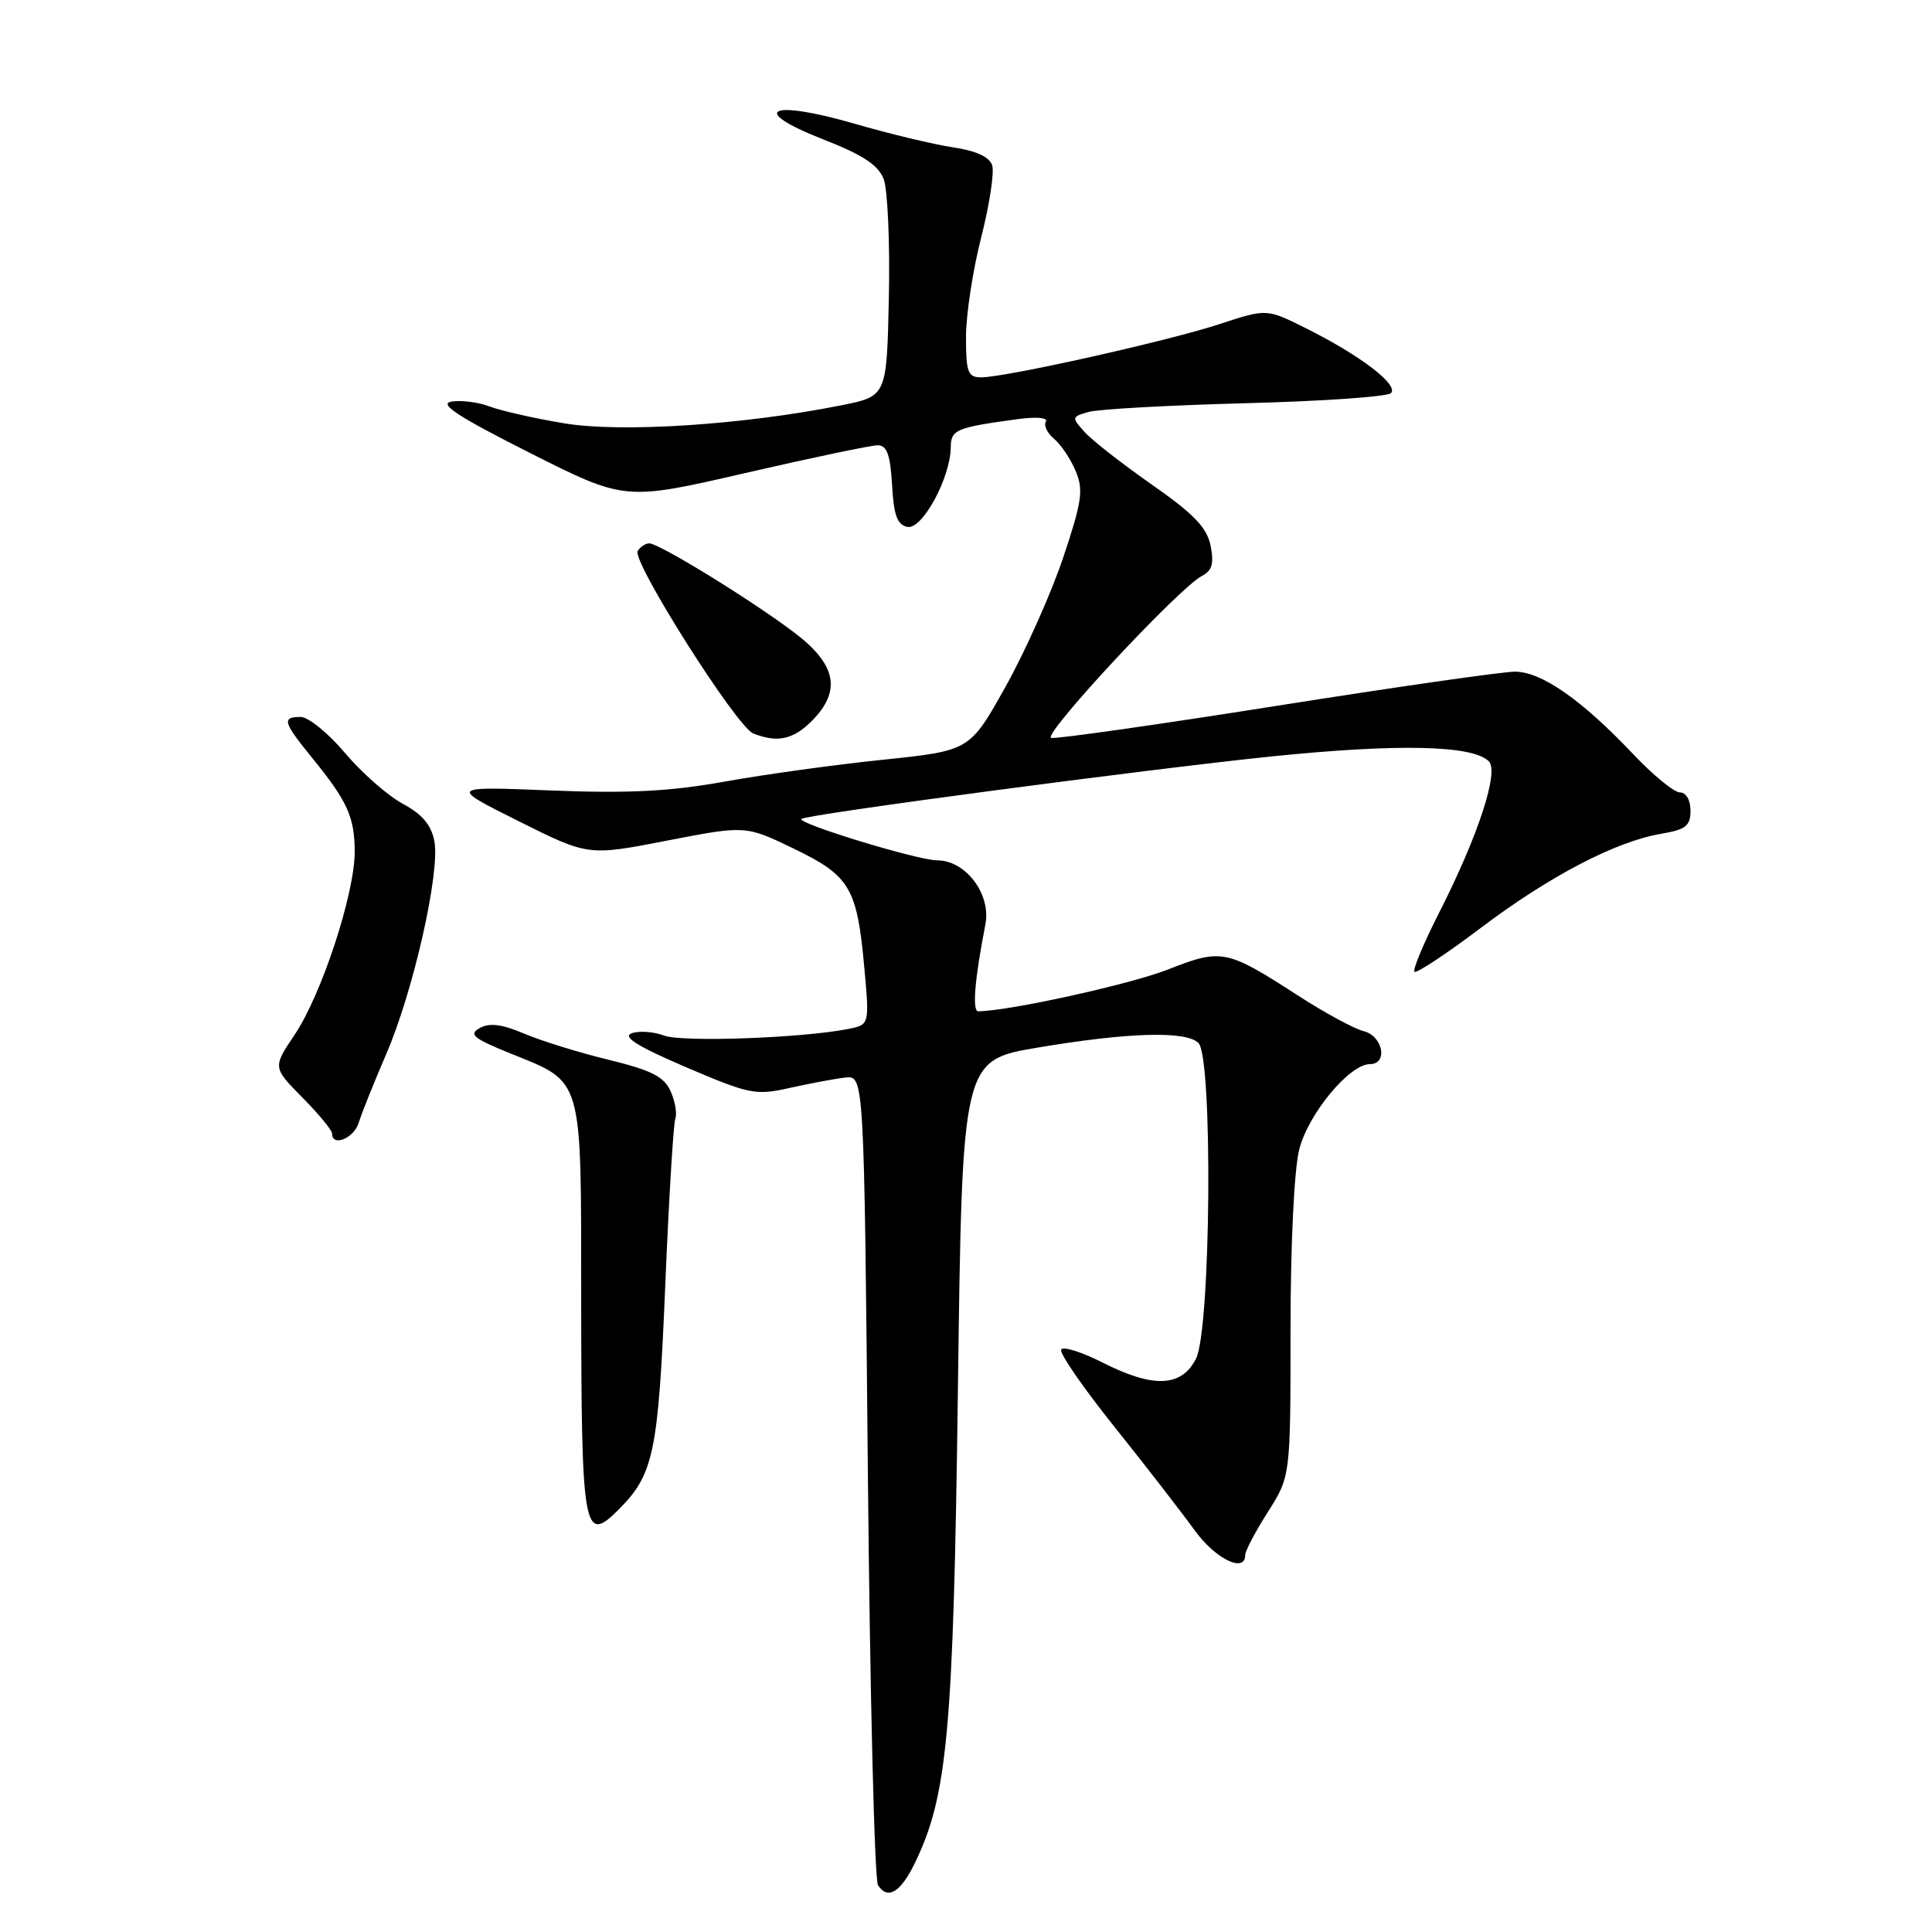 <?xml version="1.0" encoding="UTF-8" standalone="no"?>
<!DOCTYPE svg PUBLIC "-//W3C//DTD SVG 1.1//EN" "http://www.w3.org/Graphics/SVG/1.1/DTD/svg11.dtd" >
<svg xmlns="http://www.w3.org/2000/svg" xmlns:xlink="http://www.w3.org/1999/xlink" version="1.1" viewBox="0 0 256 256">
 <g >
 <path fill="currentColor"
d=" M 121.18 246.95 C 125.56 237.98 126.33 229.55 126.93 184.00 C 127.50 140.50 127.50 140.50 137.50 138.81 C 149.50 136.79 157.17 136.57 158.80 138.20 C 160.73 140.13 160.45 176.22 158.47 180.05 C 156.53 183.82 152.82 183.96 146.02 180.51 C 143.32 179.14 140.88 178.38 140.61 178.82 C 140.34 179.26 143.51 183.87 147.67 189.06 C 151.82 194.25 156.59 200.41 158.28 202.75 C 161.03 206.57 165.00 208.51 165.00 206.03 C 165.00 205.50 166.35 202.94 168.00 200.34 C 171.00 195.61 171.00 195.61 171.00 176.25 C 171.00 165.00 171.48 154.98 172.15 152.33 C 173.34 147.60 178.81 141.00 181.53 141.00 C 183.95 141.00 183.25 137.28 180.71 136.64 C 179.44 136.32 175.54 134.21 172.03 131.94 C 162.50 125.78 161.89 125.66 154.72 128.48 C 149.72 130.44 133.63 133.98 129.62 134.00 C 128.80 134.00 129.15 129.77 130.57 122.49 C 131.35 118.49 127.97 114.00 124.18 114.00 C 121.62 114.00 105.54 109.09 106.19 108.51 C 106.83 107.92 152.14 101.91 168.50 100.23 C 185.29 98.52 195.13 98.73 197.28 100.88 C 198.65 102.25 195.87 110.74 190.73 120.86 C 188.65 124.95 187.17 128.50 187.42 128.76 C 187.68 129.02 191.63 126.41 196.20 122.96 C 205.32 116.08 214.09 111.50 220.11 110.48 C 223.37 109.93 224.00 109.44 224.00 107.41 C 224.00 106.01 223.41 105.00 222.60 105.00 C 221.83 105.00 219.01 102.69 216.35 99.87 C 209.58 92.72 204.24 89.00 200.74 89.00 C 199.10 89.00 184.89 91.04 169.15 93.53 C 153.42 96.02 139.98 97.93 139.29 97.78 C 137.98 97.49 156.23 77.87 159.27 76.31 C 160.61 75.62 160.88 74.67 160.41 72.31 C 159.93 69.91 158.20 68.11 152.65 64.23 C 148.72 61.48 144.69 58.34 143.71 57.24 C 141.98 55.32 141.99 55.23 144.21 54.59 C 145.47 54.22 154.81 53.70 164.97 53.43 C 175.13 53.17 183.83 52.57 184.31 52.09 C 185.38 51.02 180.27 47.11 173.17 43.56 C 167.85 40.89 167.85 40.89 161.67 42.92 C 154.91 45.16 133.23 50.00 130.02 50.00 C 128.25 50.00 128.00 49.35 128.00 44.66 C 128.00 41.72 128.90 35.79 130.01 31.47 C 131.11 27.15 131.77 22.86 131.47 21.92 C 131.12 20.79 129.36 19.98 126.26 19.52 C 123.69 19.13 117.83 17.73 113.23 16.39 C 101.99 13.14 99.09 14.54 109.01 18.44 C 114.35 20.53 116.38 21.86 117.10 23.75 C 117.62 25.14 117.93 32.18 117.78 39.39 C 117.50 52.50 117.50 52.50 111.50 53.70 C 98.44 56.31 82.24 57.36 74.68 56.08 C 70.73 55.42 66.31 54.41 64.84 53.85 C 63.38 53.29 61.13 53.01 59.84 53.21 C 58.07 53.50 60.57 55.14 70.15 59.98 C 82.80 66.36 82.80 66.36 98.75 62.68 C 107.53 60.66 115.42 59.00 116.30 59.00 C 117.52 59.00 117.97 60.24 118.20 64.24 C 118.43 68.31 118.89 69.56 120.26 69.82 C 122.21 70.19 125.94 63.30 125.98 59.27 C 126.00 56.93 126.67 56.65 134.82 55.54 C 137.32 55.20 138.91 55.34 138.58 55.86 C 138.28 56.36 138.76 57.39 139.66 58.14 C 140.57 58.89 141.86 60.81 142.53 62.41 C 143.59 64.93 143.37 66.44 140.87 73.91 C 139.28 78.63 135.85 86.32 133.24 90.99 C 128.50 99.47 128.50 99.47 117.00 100.67 C 110.67 101.32 101.22 102.63 96.00 103.57 C 88.77 104.87 83.28 105.15 73.00 104.74 C 59.50 104.20 59.50 104.20 68.72 108.81 C 77.94 113.42 77.94 113.42 88.36 111.39 C 98.79 109.37 98.79 109.37 105.14 112.43 C 112.62 116.04 113.56 117.61 114.52 128.15 C 115.22 135.79 115.22 135.79 112.36 136.35 C 106.16 137.56 90.37 138.12 88.00 137.22 C 86.62 136.70 84.69 136.56 83.71 136.91 C 82.42 137.37 84.44 138.64 90.88 141.40 C 99.34 145.02 100.13 145.17 104.67 144.15 C 107.33 143.56 110.62 142.94 112.00 142.78 C 114.50 142.50 114.50 142.50 115.00 195.50 C 115.28 224.65 115.88 249.09 116.34 249.80 C 117.62 251.77 119.31 250.77 121.18 246.95 Z  M 81.95 200.05 C 86.62 195.38 87.22 192.52 88.14 170.55 C 88.62 158.97 89.23 148.93 89.48 148.24 C 89.74 147.54 89.45 145.89 88.85 144.57 C 87.98 142.65 86.28 141.80 80.62 140.42 C 76.71 139.47 71.67 137.91 69.43 136.95 C 66.50 135.71 64.85 135.50 63.57 136.22 C 62.07 137.06 62.72 137.60 67.64 139.59 C 77.33 143.50 77.00 142.35 77.01 171.86 C 77.03 202.93 77.33 204.67 81.95 200.05 Z  M 47.54 148.75 C 47.92 147.51 49.55 143.45 51.16 139.71 C 54.75 131.44 58.33 115.61 57.56 111.48 C 57.16 109.32 55.95 107.89 53.36 106.50 C 51.37 105.42 47.92 102.39 45.71 99.77 C 43.50 97.15 40.86 95.00 39.84 95.00 C 37.31 95.00 37.50 95.67 41.34 100.40 C 46.03 106.14 47.00 108.29 47.00 112.88 C 47.00 118.42 42.62 131.77 39.07 137.06 C 36.13 141.44 36.13 141.44 40.06 145.42 C 42.23 147.61 44.00 149.76 44.00 150.20 C 44.00 152.02 46.92 150.83 47.54 148.75 Z  M 107.55 95.55 C 111.53 91.56 110.85 88.05 105.25 83.82 C 99.57 79.52 87.34 72.00 86.04 72.00 C 85.53 72.00 84.84 72.45 84.50 73.01 C 83.68 74.33 97.59 96.30 99.80 97.18 C 102.98 98.45 105.09 98.01 107.55 95.55 Z "/>
</g>
</svg>